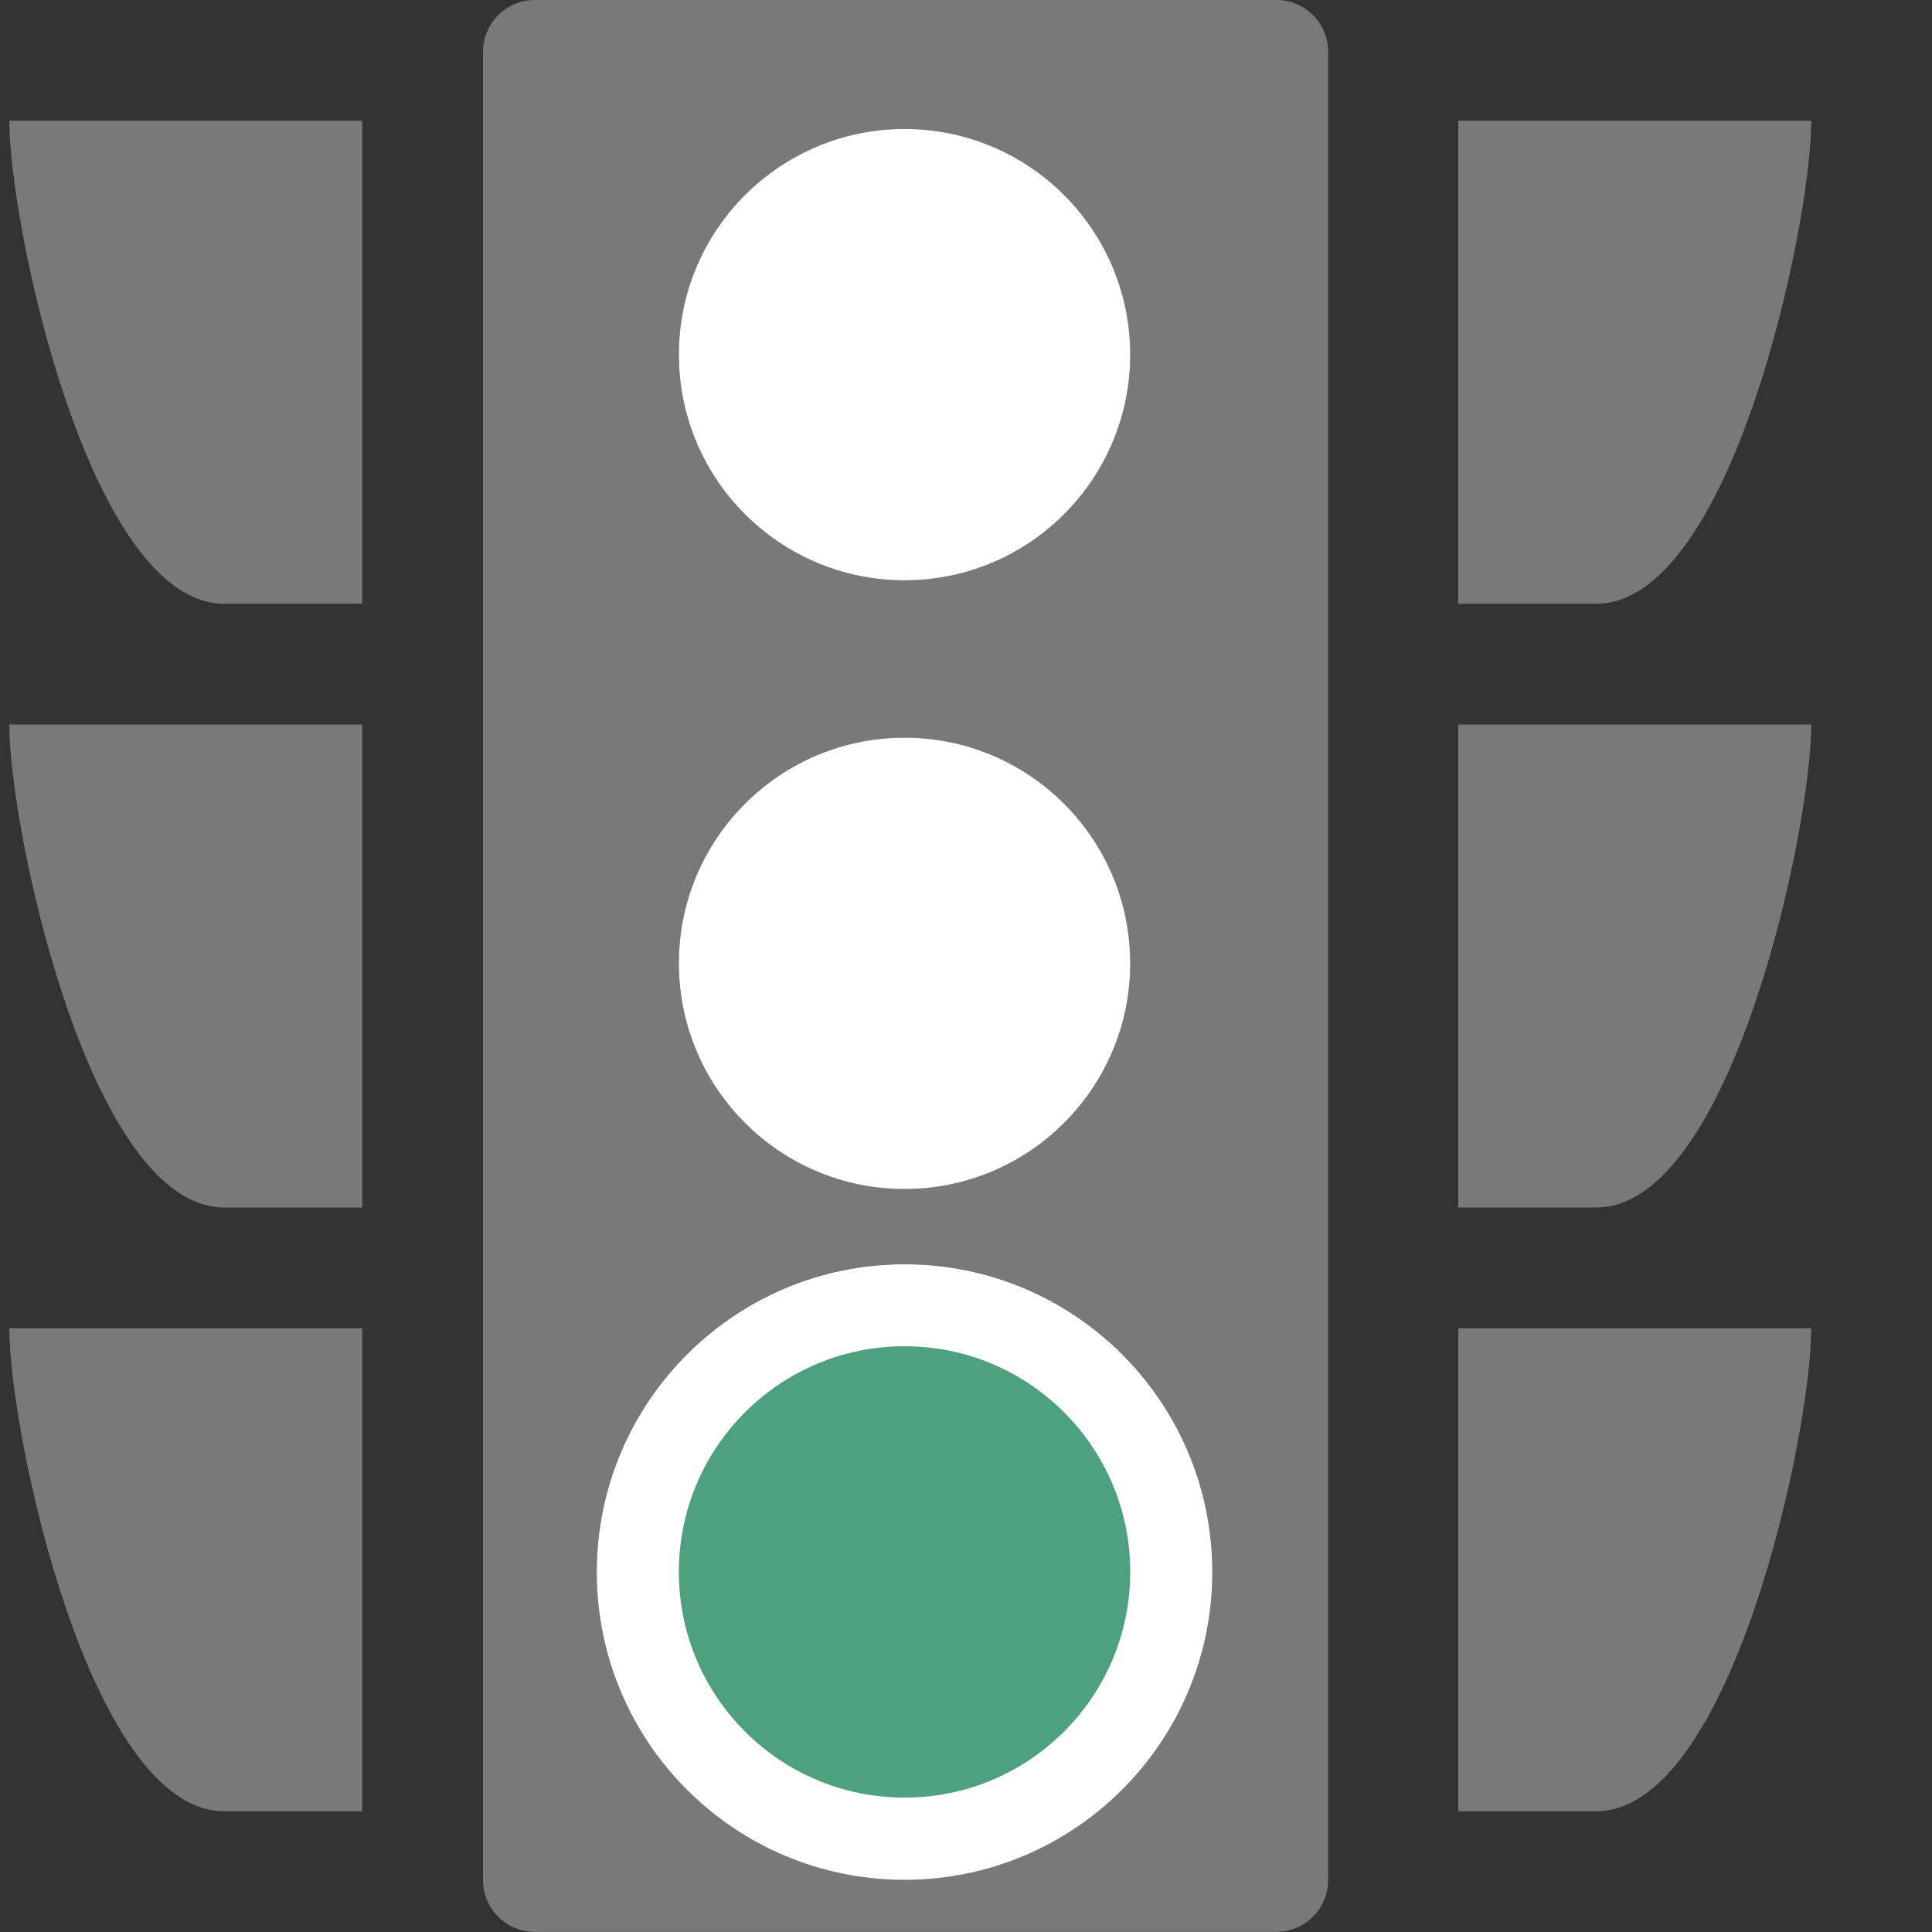 <?xml version="1.0" encoding="UTF-8"?>
<!DOCTYPE svg PUBLIC "-//W3C//DTD SVG 1.1//EN" "http://www.w3.org/Graphics/SVG/1.1/DTD/svg11.dtd">
<svg version="1.1" id="Layer_1" xmlns="http://www.w3.org/2000/svg" xmlns:xlink="http://www.w3.org/1999/xlink" x="0px" y="0px" width="16px" height="16px" viewBox="0 0 16 16" enable-background="new 0 0 16 16" xml:space="preserve">
  <rect x="0" y="0" width="16" height="16" fill="#333333" stroke="none"/>
  <g id="icon">
    <path d="M3,1c0,0,-2.101,0,-2.923,0c0,0.869,0.664,4,1.78,4C2.175,5,3,5,3,5V1zM3,6c0,0,-2.101,0,-2.923,0c0,0.869,0.664,4,1.78,4c0.318,0,1.143,0,1.143,0V6zM3,11c0,0,-2.101,0,-2.923,0c0,0.869,0.664,4,1.78,4c0.318,0,1.143,0,1.143,0V11zM12.077,5c0,0,0.825,0,1.143,0c1.116,0,1.78,-3.131,1.78,-4c-0.822,0,-2.923,0,-2.923,0V5zM12.077,10c0,0,0.825,0,1.143,0c1.116,0,1.78,-3.131,1.78,-4c-0.822,0,-2.923,0,-2.923,0V10zM12.077,15c0,0,0.825,0,1.143,0c1.116,0,1.78,-3.131,1.78,-4c-0.822,0,-2.923,0,-2.923,0V15zM10.571,0H4.429C4.192,0,4,0.192,4,0.429v15.141c0,0.237,0.192,0.429,0.429,0.429h6.141c0.237,0,0.429,-0.192,0.429,-0.429V0.429C11,0.192,10.808,0,10.571,0zM7.491,15.567c-1.408,0,-2.549,-1.141,-2.549,-2.549c0,-1.408,1.141,-2.549,2.549,-2.549c1.408,0,2.549,1.141,2.549,2.549C10.04,14.426,8.899,15.567,7.491,15.567zM7.491,9.847c-1.032,0,-1.869,-0.837,-1.869,-1.869c0,-1.032,0.837,-1.869,1.869,-1.869c1.032,0,1.869,0.837,1.869,1.869C9.36,9.01,8.523,9.847,7.491,9.847zM7.491,4.806c-1.032,0,-1.869,-0.837,-1.869,-1.869c0,-1.032,0.837,-1.869,1.869,-1.869c1.032,0,1.869,0.837,1.869,1.869C9.36,3.97,8.523,4.806,7.491,4.806z" fill-rule="evenodd" fill="#797979"/>
    <path d="M7.491,1.068c1.032,0,1.869,0.837,1.869,1.869s-0.837,1.869,-1.869,1.869c-1.032,0,-1.869,-0.837,-1.869,-1.869S6.459,1.068,7.491,1.068zM7.491,6.109c1.032,0,1.869,0.837,1.869,1.869s-0.837,1.869,-1.869,1.869c-1.032,0,-1.869,-0.837,-1.869,-1.869S6.459,6.109,7.491,6.109zM7.491,10.47c1.408,0,2.549,1.141,2.549,2.549c0,1.407,-1.141,2.549,-2.549,2.549c-1.408,0,-2.549,-1.141,-2.549,-2.549C4.943,11.611,6.084,10.47,7.491,10.47z" fill-rule="evenodd" fill="#FFFFFF"/>
    <circle cx="7.491" cy="13.018" r="1.869" fill-rule="evenodd" fill="#4EA17E"/>
  </g>
</svg>
